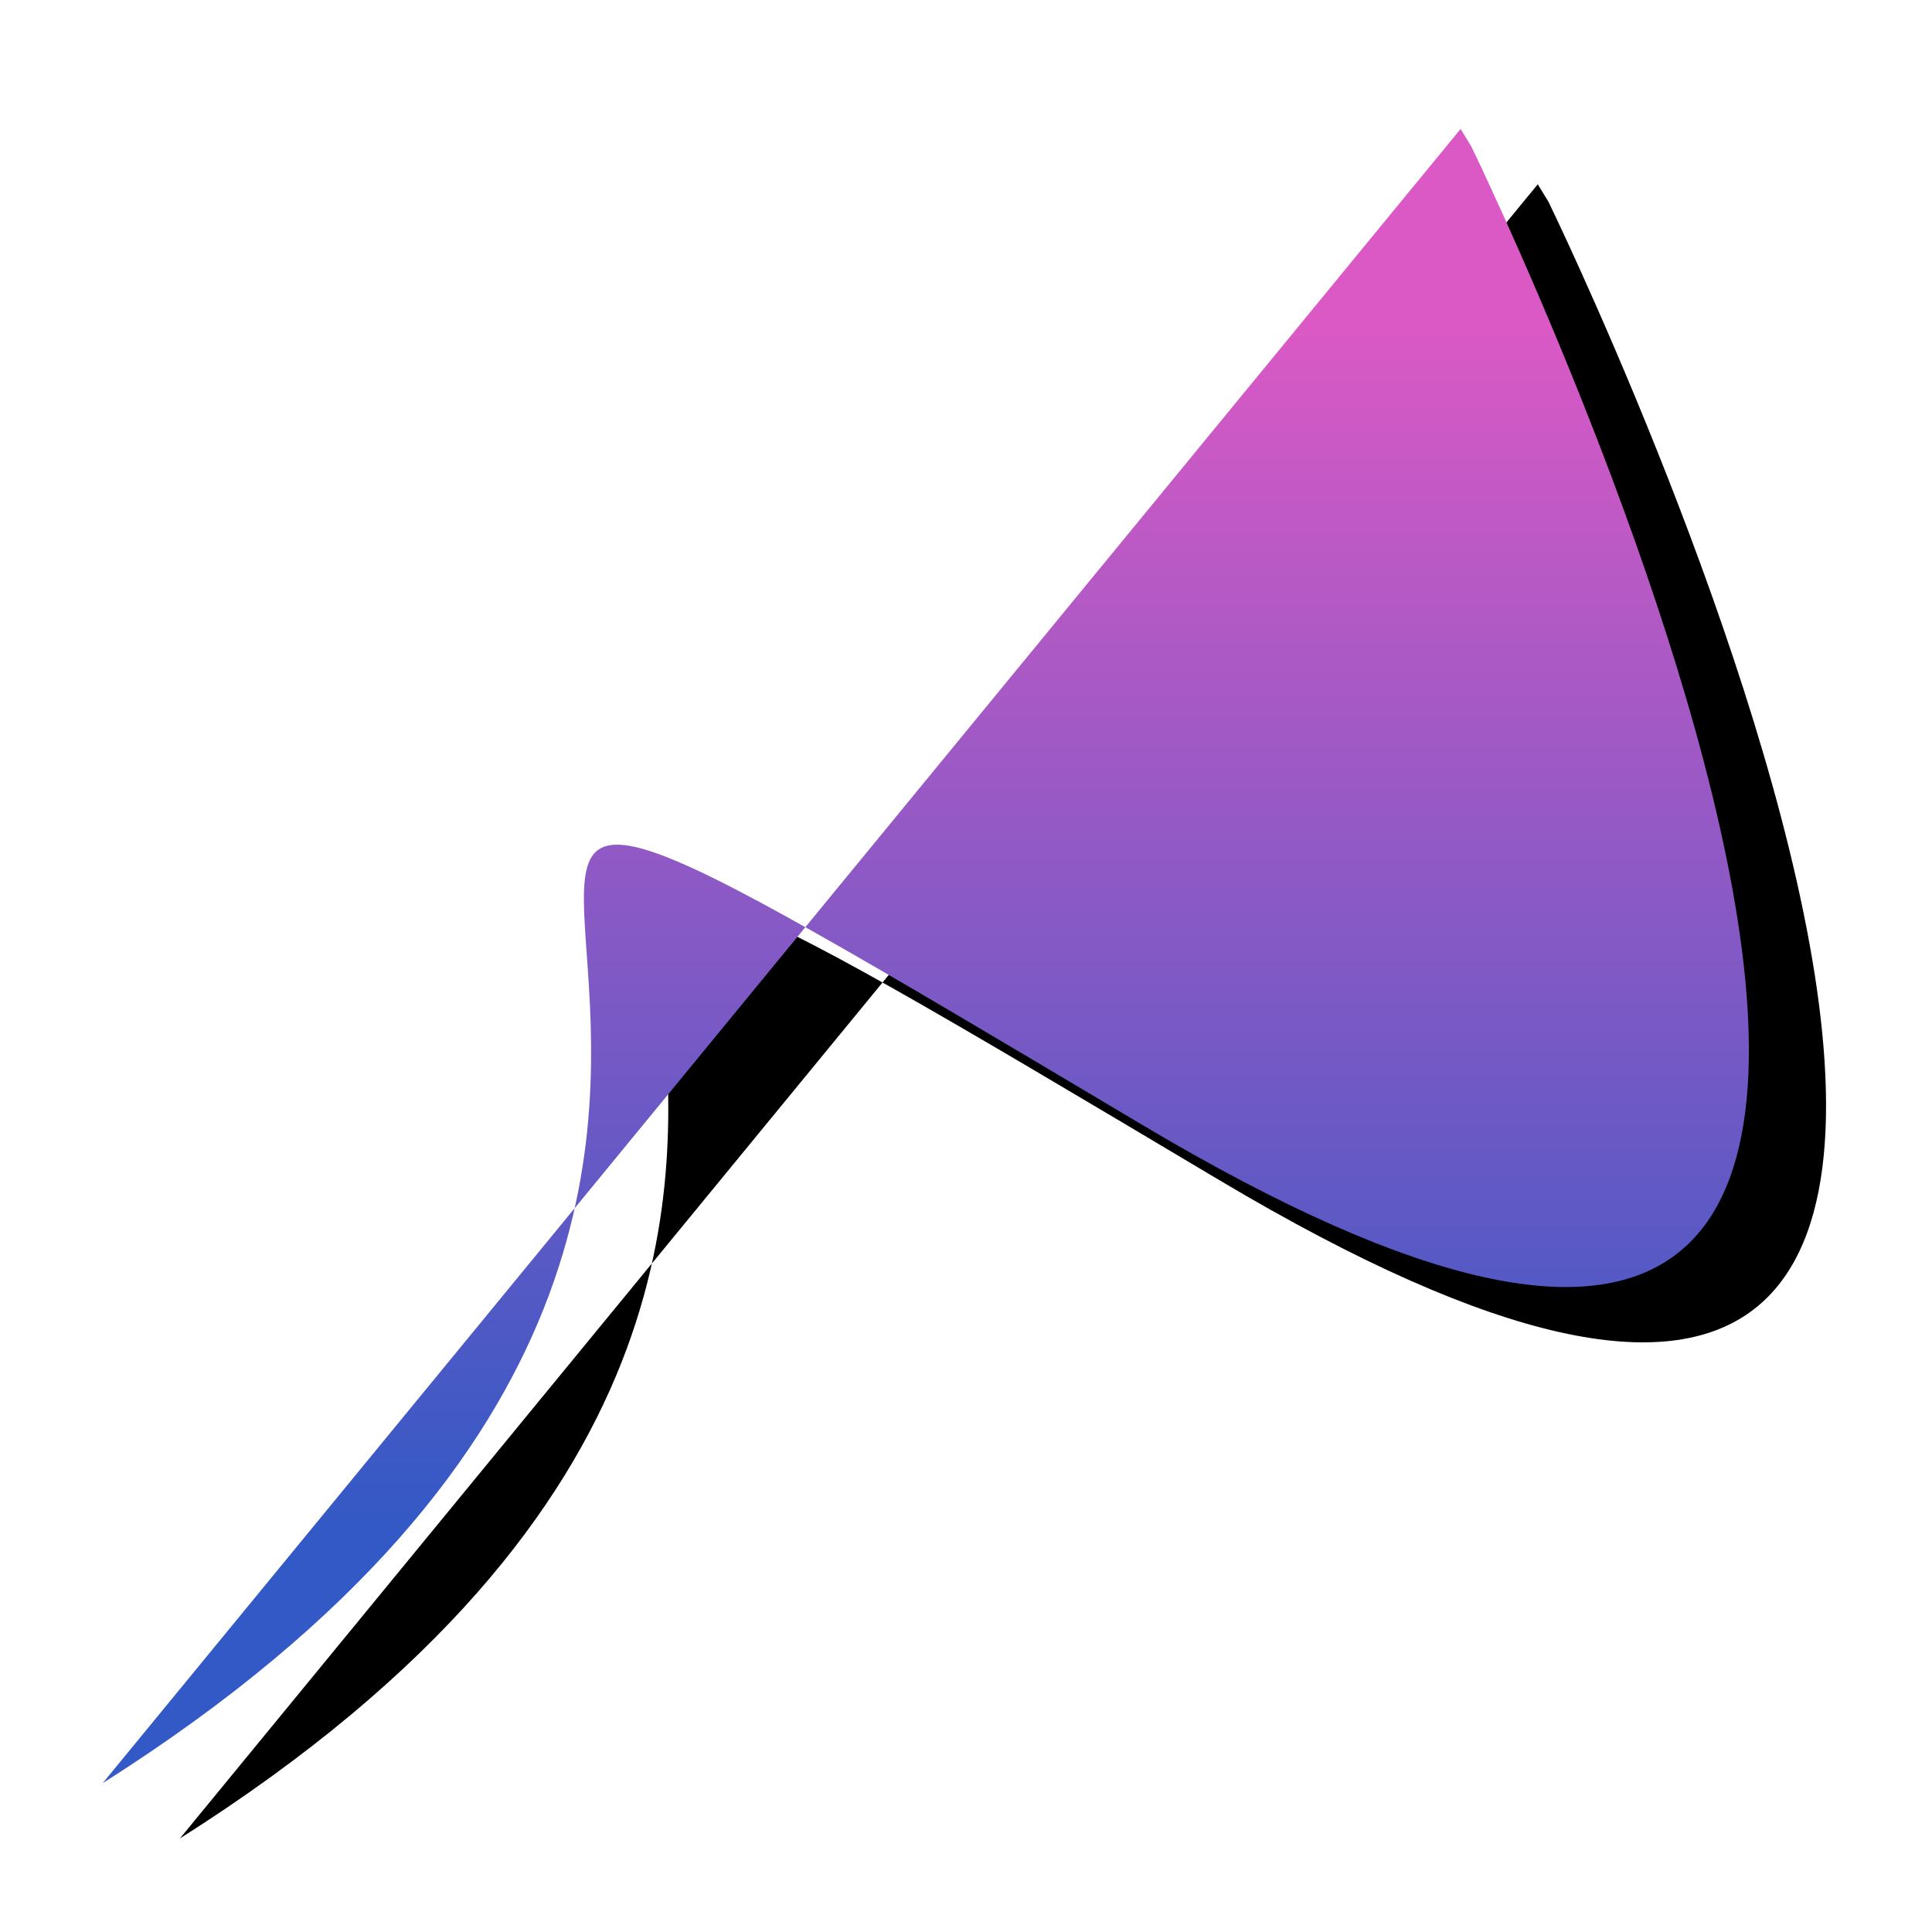 <?xml version="1.0" encoding="UTF-8" standalone="no"?>
<!-- Created with Inkscape (http://www.inkscape.org/) -->

<svg
   width="1024"
   height="1024"
   viewBox="0 0 270.933 270.933"
   version="1.1"
   id="svg1"
   inkscape:version="1.4.2 (ebf0e940d0, 2025-05-08)"
   sodipodi:docname="icon.svg"
   xmlns:inkscape="http://www.inkscape.org/namespaces/inkscape"
   xmlns:sodipodi="http://sodipodi.sourceforge.net/DTD/sodipodi-0.dtd"
   xmlns:xlink="http://www.w3.org/1999/xlink"
   xmlns="http://www.w3.org/2000/svg"
   xmlns:svg="http://www.w3.org/2000/svg">
  <sodipodi:namedview
     id="namedview1"
     pagecolor="#ffffff"
     bordercolor="#000000"
     borderopacity="0.25"
     inkscape:showpageshadow="2"
     inkscape:pageopacity="0.0"
     inkscape:pagecheckerboard="0"
     inkscape:deskcolor="#d1d1d1"
     inkscape:document-units="mm"
     inkscape:zoom="0.75"
     inkscape:cx="477.33333"
     inkscape:cy="562.66667"
     inkscape:window-width="1908"
     inkscape:window-height="1148"
     inkscape:window-x="0"
     inkscape:window-y="0"
     inkscape:window-maximized="1"
     inkscape:current-layer="layer1" />
  <defs
     id="defs1">
    <linearGradient
       id="linearGradient2"
       inkscape:collect="always">
      <stop
         style="stop-color:#da59c5;stop-opacity:1;"
         offset="0.118"
         id="stop2" />
      <stop
         style="stop-color:#3259c5;stop-opacity:1;"
         offset="0.849"
         id="stop3" />
    </linearGradient>
    <linearGradient
       inkscape:collect="always"
       xlink:href="#linearGradient2"
       id="linearGradient3"
       x1="129.829"
       y1="18.645"
       x2="129.829"
       y2="249.495"
       gradientUnits="userSpaceOnUse" />
    <filter
       inkscape:collect="always"
       style="color-interpolation-filters:sRGB"
       id="filter15"
       x="-0.022"
       y="-0.022"
       width="1.044"
       height="1.044">
      <feGaussianBlur
         inkscape:collect="always"
         stdDeviation="2.136"
         id="feGaussianBlur15" />
    </filter>
  </defs>
  <g
     inkscape:label="Layer 1"
     inkscape:groupmode="layer"
     id="layer1">
    <path
       style="fill:#000000;stroke-width:0.578;opacity:1;filter:url(#filter15)"
       d="M 25.228,257.815 C 171.019,165.512 11.839,70.78 171.019,165.512 330.199,260.244 217.136,28.272 217.136,28.272 l -1.488,-2.429 z"
       id="path1" />
    <path
       style="fill:url(#linearGradient3);stroke-width:0.578;fill-opacity:1"
       d="M 14.404,250.056 C 160.195,157.753 1.015,63.021 160.195,157.753 319.375,252.485 206.313,20.513 206.313,20.513 l -1.488,-2.429 z"
       id="path1-3" />
  </g>
</svg>
